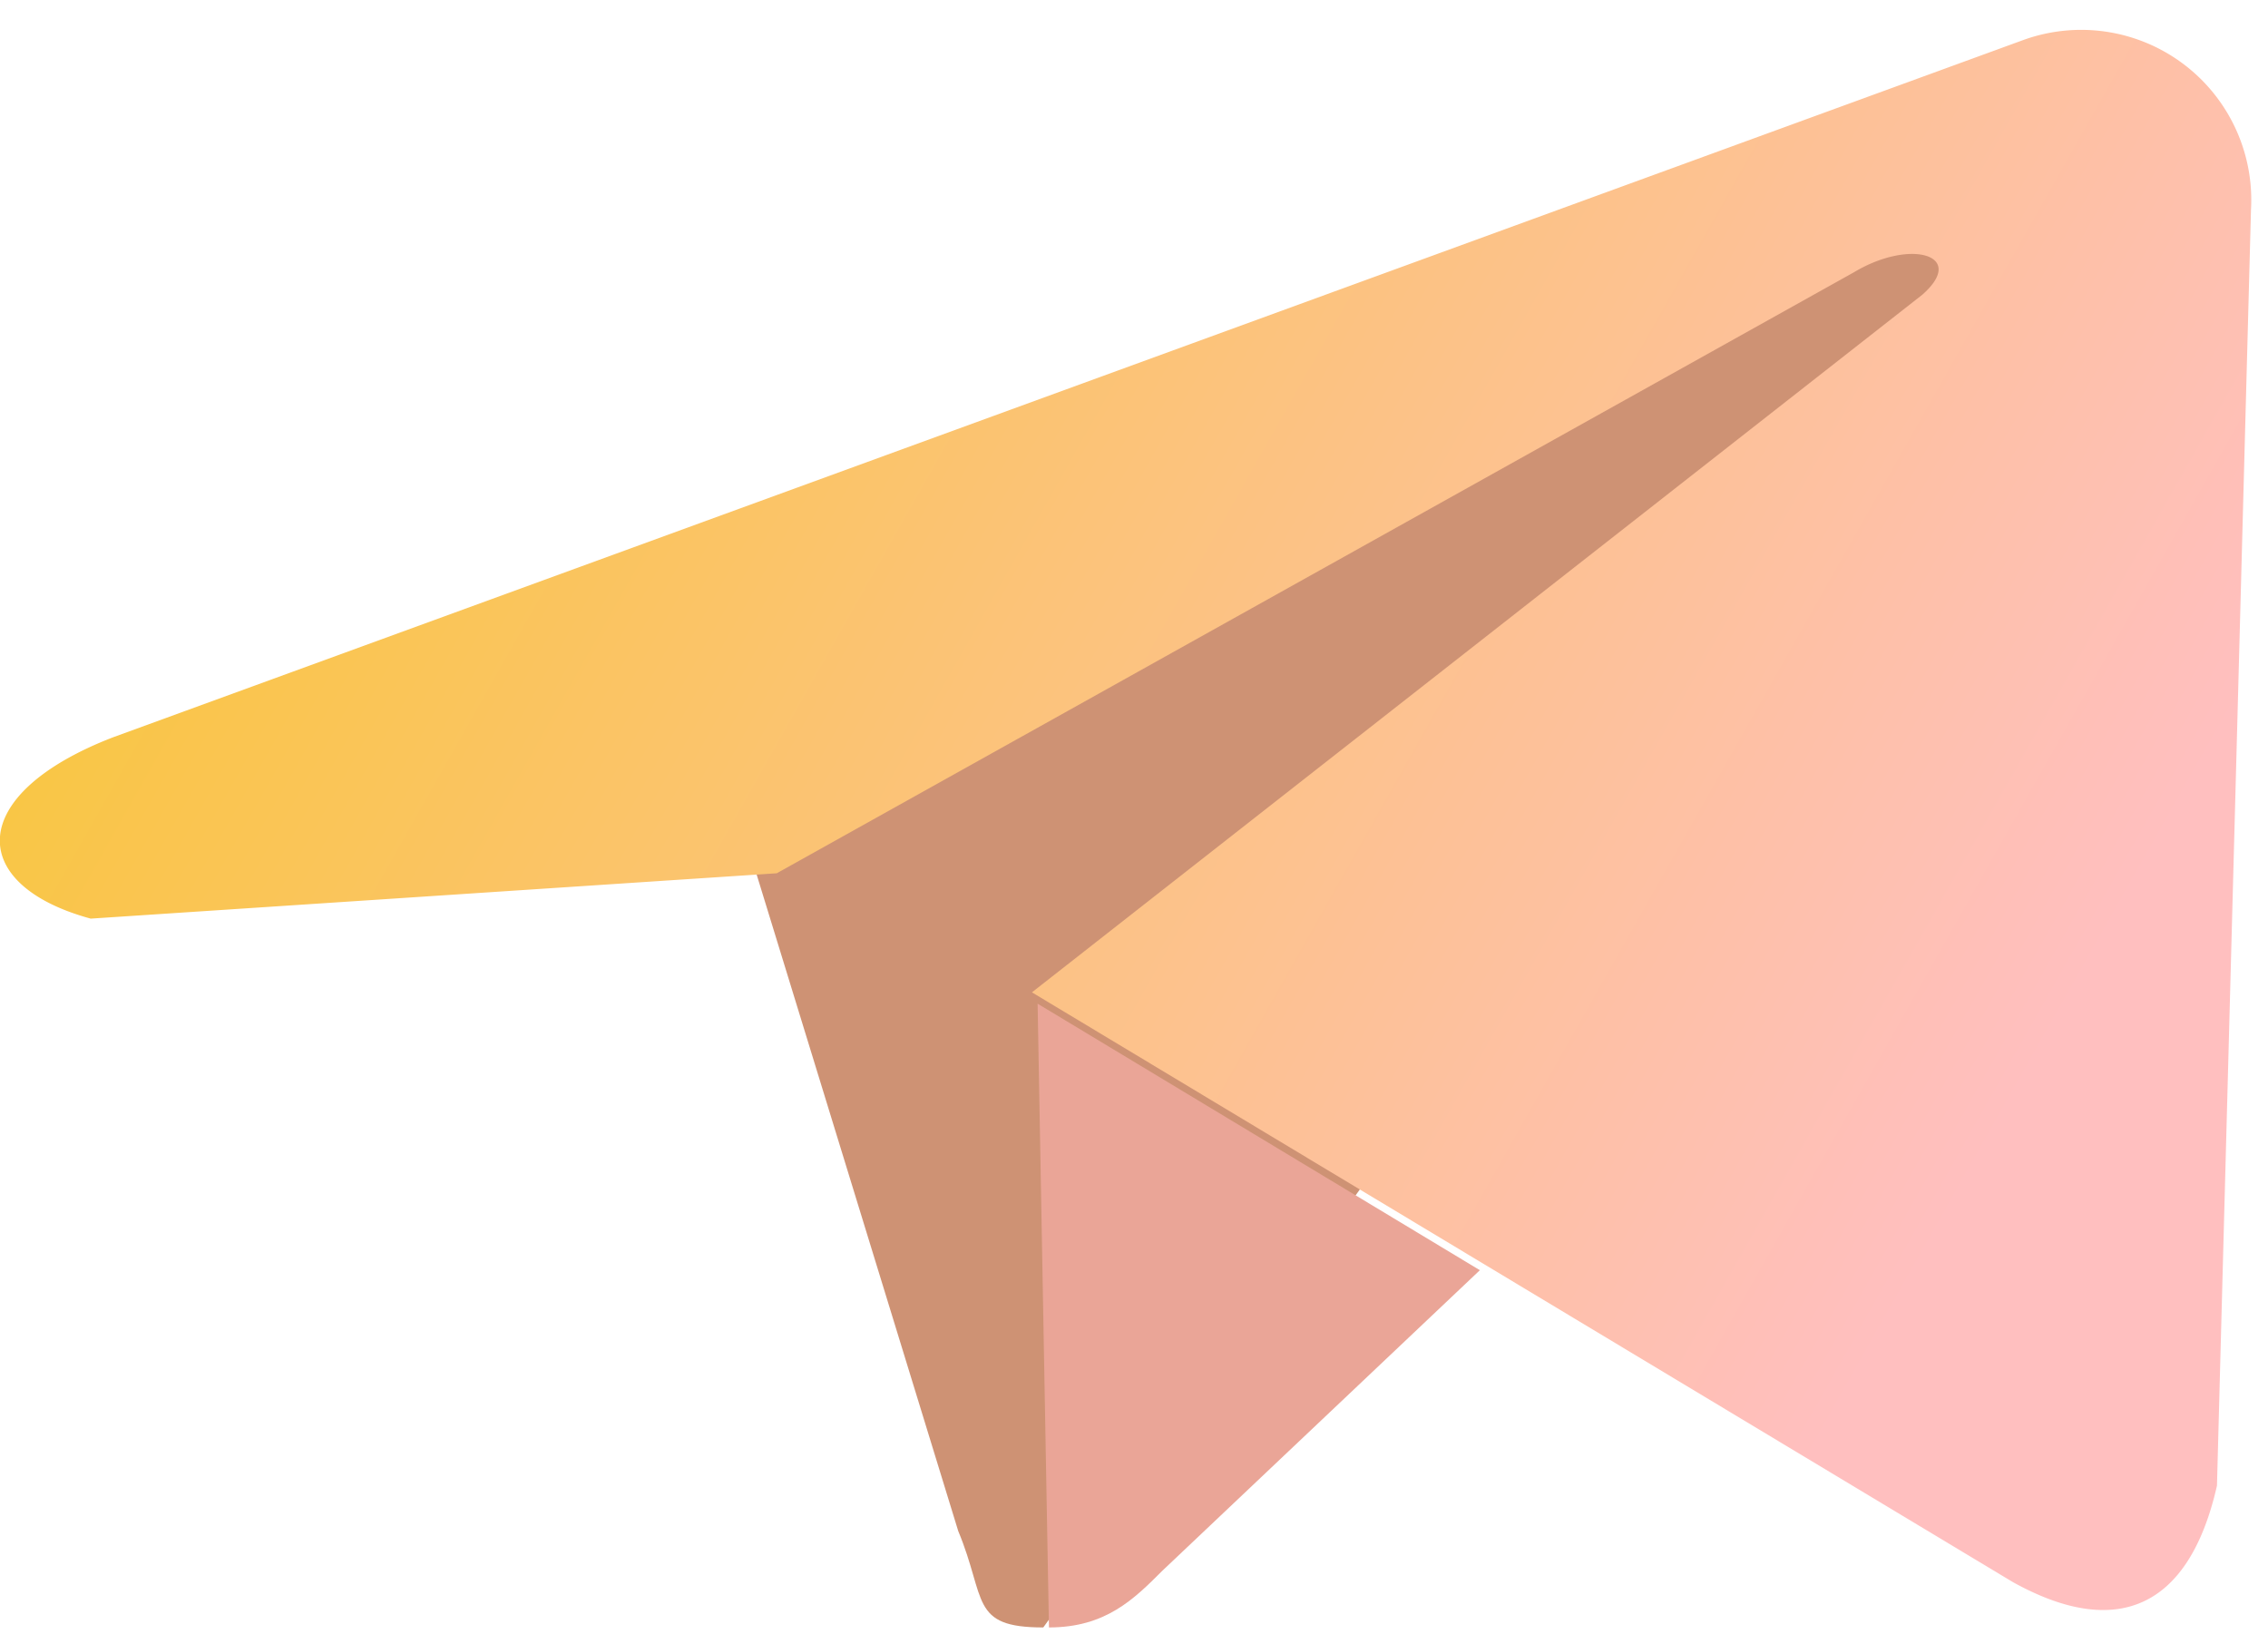 <svg width="40" height="29" xmlns="http://www.w3.org/2000/svg"><defs><linearGradient x1="0%" y1="45.7%" x2="84.6%" y2="79.3%" id="a"><stop stop-color="#F9C642" offset="0%"/><stop stop-color="#FFBFBF" offset="100%"/></linearGradient></defs><g fill-rule="nonzero" fill="none"><path d="M18.4 28.7c-1.3 0-1-.5-1.5-1.7L13 14.3 37.7 2" fill="#CE9274"/><path d="M18.5 28.7c1 0 1.5-.5 2-1l5.6-5.3-7.8-4.7" fill="#EAA597"/><path d="M18.2 15.5l17.3 10.4c1.8 1 3.1.5 3.6-1.7l.6-22.5a3 3 0 0 0-4-3L2 11c-2.6 1-2.6 2.6-.4 3.2l12.1-.8 19-10.6c1-.6 2-.3 1.2.4" fill="url(#a)" transform="translate(0 2)"/></g></svg>